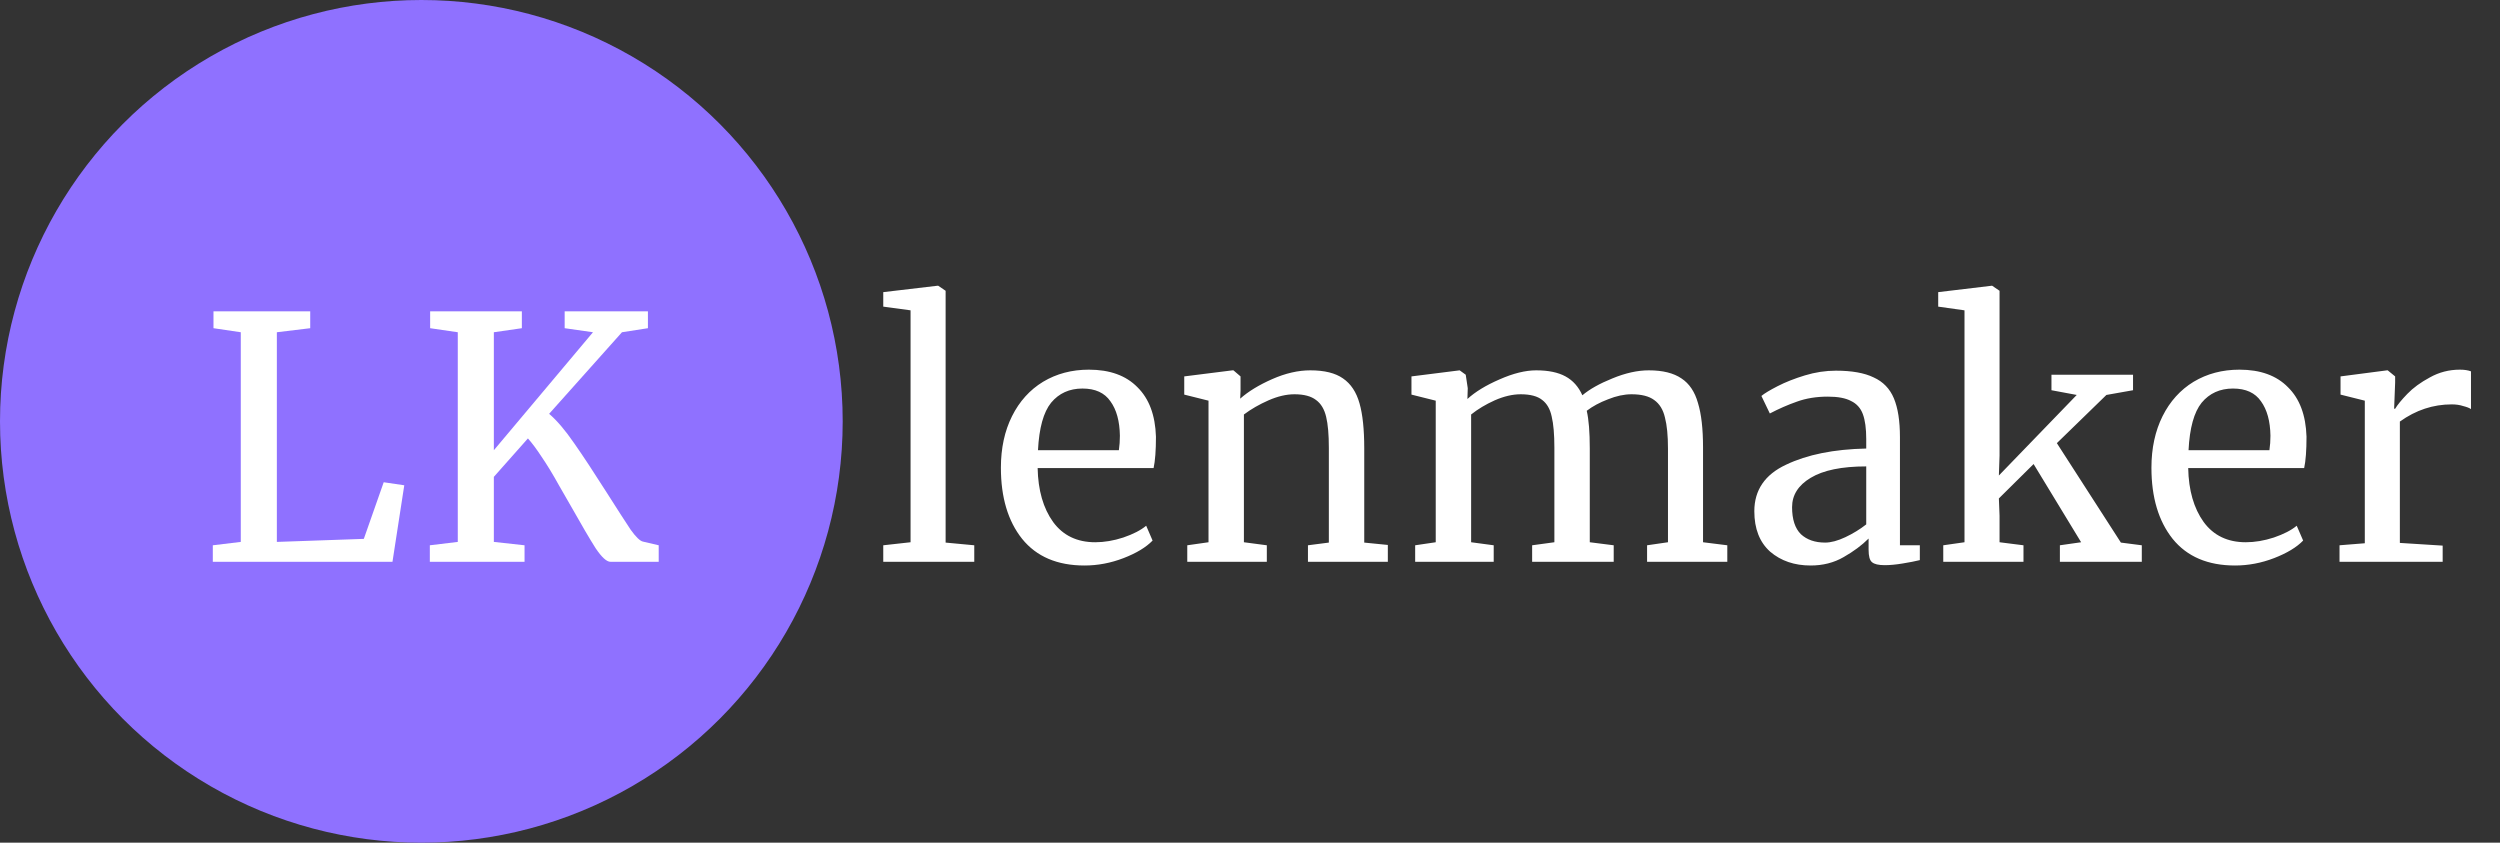 <svg width="89" height="30" viewBox="0 0 89 30" fill="none" xmlns="http://www.w3.org/2000/svg">
<rect x="0" y="0" width="89" height="30" fill="#333333" stroke="none"/>
<path d="M32.416 11.048L31.444 10.916V10.4L33.376 10.172H33.4L33.664 10.352V19.316L34.684 19.412V20H31.444V19.412L32.416 19.304V11.048ZM38.608 20.132C37.64 20.132 36.9 19.816 36.388 19.184C35.884 18.552 35.632 17.708 35.632 16.652C35.632 15.956 35.764 15.344 36.028 14.816C36.292 14.288 36.66 13.88 37.132 13.592C37.612 13.304 38.156 13.16 38.764 13.16C39.508 13.16 40.084 13.368 40.492 13.784C40.908 14.192 41.128 14.78 41.152 15.548C41.152 16.036 41.124 16.408 41.068 16.664H36.94C36.956 17.456 37.14 18.096 37.492 18.584C37.844 19.064 38.344 19.304 38.992 19.304C39.312 19.304 39.644 19.248 39.988 19.136C40.34 19.016 40.612 18.876 40.804 18.716L41.032 19.244C40.8 19.484 40.456 19.692 40 19.868C39.544 20.044 39.08 20.132 38.608 20.132ZM39.832 16.028C39.856 15.86 39.868 15.688 39.868 15.512C39.86 14.992 39.748 14.584 39.532 14.288C39.324 13.984 38.992 13.832 38.536 13.832C38.072 13.832 37.7 14 37.42 14.336C37.148 14.672 36.992 15.236 36.952 16.028H39.832ZM43.023 14.264L42.159 14.048V13.4L43.875 13.184H43.911L44.163 13.4V13.904L44.151 14.192C44.439 13.936 44.819 13.704 45.291 13.496C45.763 13.288 46.215 13.184 46.647 13.184C47.151 13.184 47.539 13.28 47.811 13.472C48.091 13.664 48.287 13.96 48.399 14.36C48.511 14.752 48.567 15.284 48.567 15.956V19.316L49.407 19.4V20H46.563V19.412L47.307 19.316V15.944C47.307 15.472 47.275 15.104 47.211 14.84C47.147 14.568 47.027 14.368 46.851 14.24C46.675 14.104 46.419 14.036 46.083 14.036C45.795 14.036 45.487 14.108 45.159 14.252C44.831 14.396 44.539 14.564 44.283 14.756V19.304L45.099 19.412V20H42.267V19.412L43.023 19.304V14.264ZM50.38 19.412L51.112 19.304V14.264L50.248 14.048V13.4L51.964 13.184L52.18 13.34L52.252 13.82L52.24 14.204C52.52 13.948 52.9 13.716 53.38 13.508C53.868 13.292 54.304 13.184 54.688 13.184C55.12 13.184 55.468 13.256 55.732 13.4C55.996 13.544 56.196 13.768 56.332 14.072C56.588 13.856 56.944 13.656 57.4 13.472C57.864 13.28 58.296 13.184 58.696 13.184C59.192 13.184 59.58 13.28 59.86 13.472C60.14 13.656 60.336 13.948 60.448 14.348C60.568 14.74 60.628 15.268 60.628 15.932V19.304L61.492 19.412V20H58.636V19.412L59.38 19.304V15.968C59.38 15.504 59.344 15.136 59.272 14.864C59.208 14.584 59.08 14.376 58.888 14.24C58.704 14.104 58.436 14.036 58.084 14.036C57.82 14.036 57.54 14.096 57.244 14.216C56.948 14.328 56.696 14.464 56.488 14.624C56.56 14.936 56.596 15.38 56.596 15.956V19.304L57.448 19.412V20H54.544V19.412L55.336 19.304V15.944C55.336 15.464 55.304 15.092 55.24 14.828C55.184 14.564 55.072 14.368 54.904 14.24C54.736 14.104 54.48 14.036 54.136 14.036C53.848 14.036 53.54 14.108 53.212 14.252C52.892 14.396 52.612 14.564 52.372 14.756V19.304L53.176 19.412V20H50.38V19.412ZM62.454 18.2C62.454 17.448 62.83 16.896 63.582 16.544C64.334 16.184 65.286 15.992 66.438 15.968V15.632C66.438 15.256 66.398 14.96 66.318 14.744C66.238 14.528 66.098 14.372 65.898 14.276C65.706 14.172 65.43 14.12 65.07 14.12C64.662 14.12 64.294 14.18 63.966 14.3C63.646 14.412 63.326 14.552 63.006 14.72L62.706 14.096C62.81 14.008 63.002 13.892 63.282 13.748C63.562 13.604 63.886 13.476 64.254 13.364C64.622 13.252 64.99 13.196 65.358 13.196C65.926 13.196 66.374 13.276 66.702 13.436C67.038 13.588 67.278 13.836 67.422 14.18C67.566 14.524 67.638 14.984 67.638 15.56V19.412H68.346V19.94C68.186 19.98 67.982 20.02 67.734 20.06C67.494 20.1 67.282 20.12 67.098 20.12C66.874 20.12 66.722 20.084 66.642 20.012C66.562 19.948 66.522 19.8 66.522 19.568V19.172C66.282 19.412 65.986 19.632 65.634 19.832C65.29 20.032 64.898 20.132 64.458 20.132C63.882 20.132 63.402 19.968 63.018 19.64C62.642 19.304 62.454 18.824 62.454 18.2ZM64.974 19.316C65.182 19.316 65.422 19.252 65.694 19.124C65.966 18.996 66.214 18.844 66.438 18.668V16.604C65.566 16.604 64.906 16.74 64.458 17.012C64.018 17.276 63.798 17.624 63.798 18.056C63.798 18.488 63.902 18.808 64.11 19.016C64.326 19.216 64.614 19.316 64.974 19.316ZM69.936 11.048L69 10.916V10.4L70.908 10.172H70.92L71.184 10.352V16.22L71.16 16.928L73.932 14.06L73.032 13.892V13.34H75.936V13.892L74.988 14.06L73.224 15.776L75.504 19.316L76.248 19.412V20H73.332V19.412L74.088 19.304L72.396 16.52L71.16 17.744L71.184 18.356V19.304L72.036 19.412V20H69.18V19.412L69.936 19.304V11.048ZM79.567 20.132C78.6 20.132 77.859 19.816 77.347 19.184C76.844 18.552 76.591 17.708 76.591 16.652C76.591 15.956 76.724 15.344 76.987 14.816C77.251 14.288 77.62 13.88 78.091 13.592C78.572 13.304 79.115 13.16 79.724 13.16C80.468 13.16 81.043 13.368 81.451 13.784C81.868 14.192 82.088 14.78 82.112 15.548C82.112 16.036 82.084 16.408 82.028 16.664H77.9C77.915 17.456 78.1 18.096 78.451 18.584C78.803 19.064 79.303 19.304 79.951 19.304C80.272 19.304 80.603 19.248 80.948 19.136C81.299 19.016 81.572 18.876 81.763 18.716L81.992 19.244C81.76 19.484 81.415 19.692 80.96 19.868C80.504 20.044 80.04 20.132 79.567 20.132ZM80.791 16.028C80.816 15.86 80.828 15.688 80.828 15.512C80.82 14.992 80.707 14.584 80.492 14.288C80.284 13.984 79.951 13.832 79.496 13.832C79.031 13.832 78.659 14 78.379 14.336C78.108 14.672 77.951 15.236 77.912 16.028H80.791ZM83.287 19.412L84.187 19.34V14.264L83.323 14.048V13.4L84.979 13.184H85.003L85.267 13.4V13.616L85.231 14.552H85.267C85.347 14.416 85.491 14.24 85.699 14.024C85.907 13.808 86.175 13.612 86.503 13.436C86.831 13.252 87.187 13.16 87.571 13.16C87.731 13.16 87.863 13.18 87.967 13.22V14.564C87.911 14.524 87.819 14.488 87.691 14.456C87.571 14.416 87.435 14.396 87.283 14.396C86.619 14.396 86.003 14.6 85.435 15.008V19.328L86.959 19.424V20H83.287V19.412Z" fill="white"/>
<circle cx="15" cy="15" r="15" fill="#8F71FF"/>
<path d="M8.572 11.828L7.6 11.684V11.084H11.044V11.684L9.856 11.828V19.292L12.952 19.184L13.66 17.168L14.392 17.276L13.972 20H7.576V19.412L8.572 19.292V11.828ZM21.733 20C21.598 20 21.422 19.84 21.206 19.52C20.997 19.192 20.698 18.68 20.305 17.984C20.258 17.896 20.122 17.66 19.898 17.276C19.681 16.884 19.477 16.548 19.285 16.268C19.102 15.988 18.938 15.768 18.794 15.608L17.581 16.976V19.292L18.674 19.412V20H15.302V19.412L16.297 19.292V11.828L15.313 11.684V11.084H18.578V11.684L17.581 11.828V16.028L21.11 11.828L20.102 11.684V11.084H23.066V11.684L22.142 11.828L19.549 14.732C19.829 14.972 20.125 15.32 20.438 15.776C20.758 16.232 21.145 16.82 21.602 17.54C21.994 18.156 22.277 18.596 22.453 18.86C22.637 19.116 22.782 19.256 22.886 19.28L23.45 19.412V20H21.733Z" fill="white"/>
</svg>
